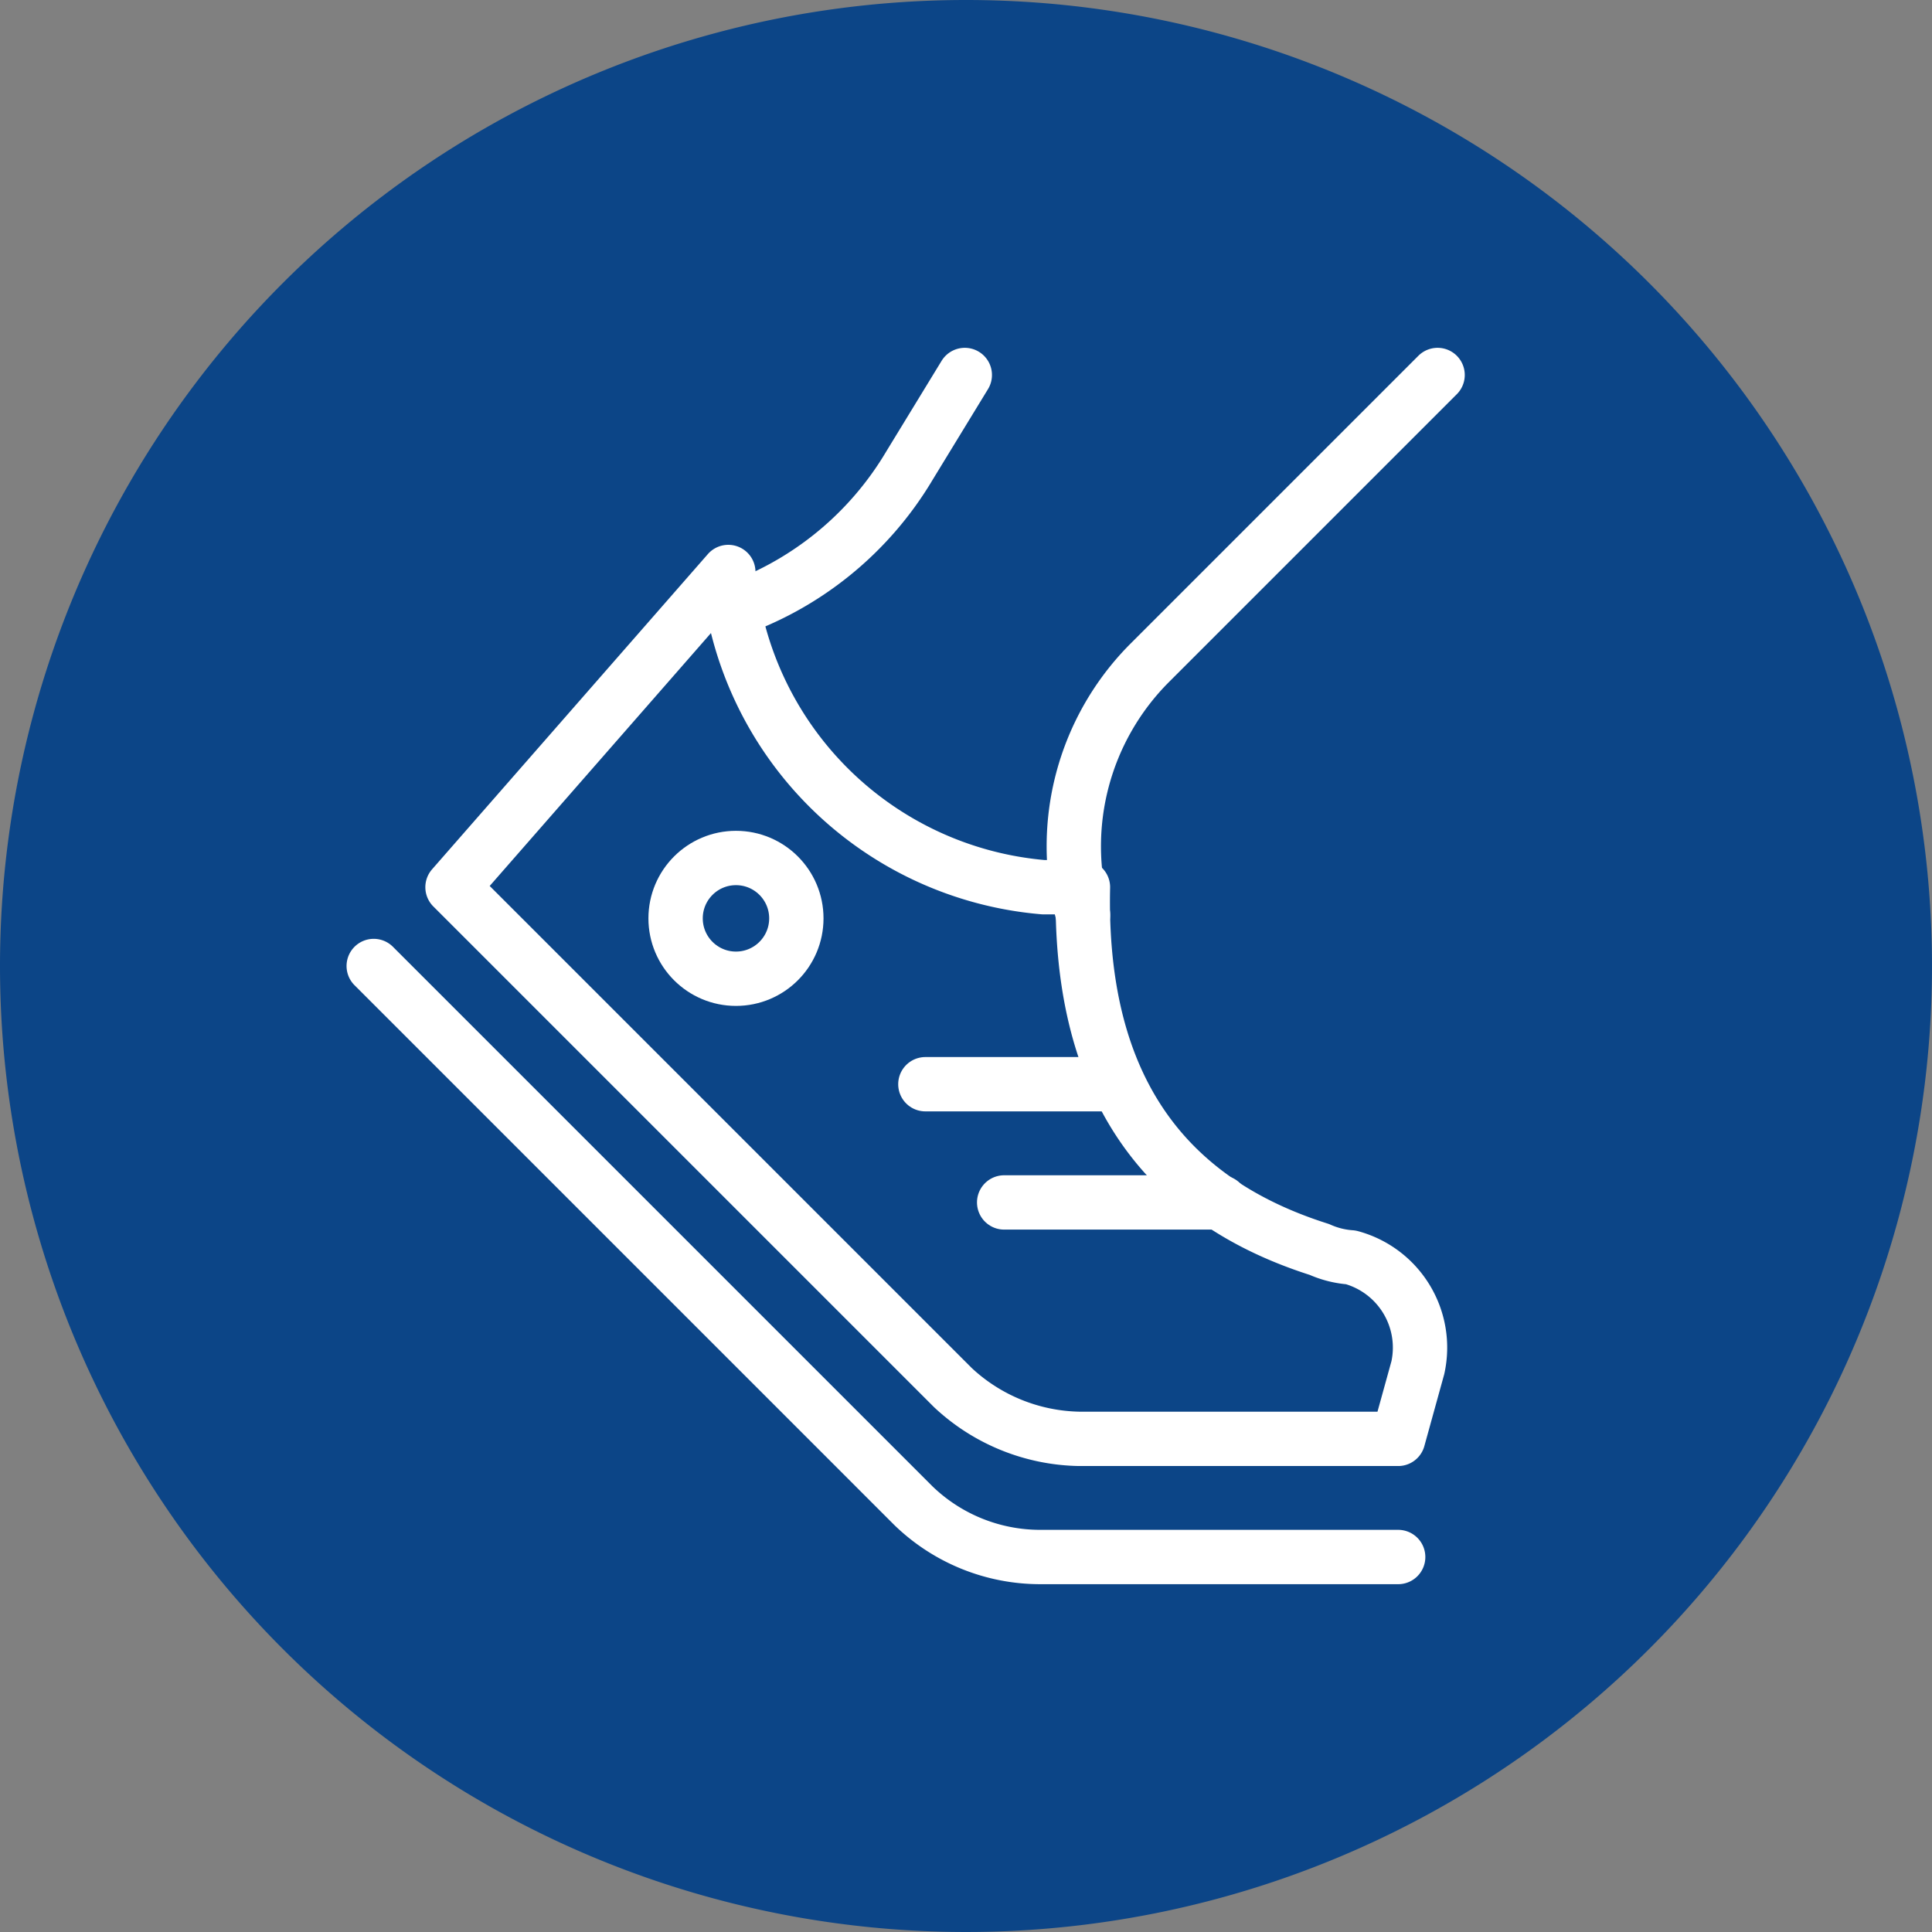 <svg xmlns="http://www.w3.org/2000/svg" width="32" height="32" viewBox="0 0 32 32">
  <rect x="0" y="0" width="32" height="32" fill="#808080" stroke="none"/>
  <g id="Group_7829" data-name="Group 7829" transform="translate(361 -1300)">
    <g id="Group_7807" data-name="Group 7807" transform="translate(-7639 -2199)">
      <path id="Path_12012" data-name="Path 12012" d="M16,0A16,16,0,1,1,0,16,16,16,0,0,1,16,0Z" transform="translate(7278 3499)" fill="#0c4587"/>
    </g>
    <g id="_12405348911595759946" data-name="12405348911595759946" transform="translate(-355.81 1305.211)">
      <path id="Path_12013" data-name="Path 12013" d="M18.663,20.358H13.377a3.143,3.143,0,0,1-2.088-.848L3,11.221,7.568,6h0a5.724,5.724,0,0,0,5.221,5.221h.653c-.065,2.937,1.044,5.09,3.916,6a1.536,1.536,0,0,0,.522.131h0a1.548,1.548,0,0,1,1.109,1.827Z" transform="translate(-0.695 -1.737)" fill="none" stroke="#fff" stroke-linecap="round" stroke-linejoin="round" stroke-miterlimit="10" stroke-width="0.9"/>
      <path id="Path_12014" data-name="Path 12014" d="M1,16l8.941,8.941a3.019,3.019,0,0,0,2.088.848h5.939" transform="translate(0 -5.211)" fill="none" stroke="#fff" stroke-linecap="round" stroke-linejoin="round" stroke-miterlimit="10" stroke-width="0.9"/>
      <circle id="Ellipse_600" data-name="Ellipse 600" cx="1" cy="1" r="1" transform="translate(6 9)" fill="none" stroke="#fff" stroke-linecap="round" stroke-linejoin="round" stroke-miterlimit="10" stroke-width="0.9"/>
      <line id="Line_82" data-name="Line 82" x2="2.937" transform="translate(10.137 12.747)" fill="none" stroke="#fff" stroke-linecap="round" stroke-linejoin="round" stroke-miterlimit="10" stroke-width="0.9"/>
      <line id="Line_83" data-name="Line 83" x2="3.589" transform="translate(11.442 14.705)" fill="none" stroke="#fff" stroke-linecap="round" stroke-linejoin="round" stroke-miterlimit="10" stroke-width="0.9"/>
      <path id="Path_12015" data-name="Path 12015" d="M24.795,1,20.031,5.764a4.3,4.3,0,0,0-1.109,4.177h0" transform="translate(-6.174)" fill="none" stroke="#fff" stroke-linecap="round" stroke-linejoin="round" stroke-miterlimit="10" stroke-width="0.9"/>
      <path id="Path_12016" data-name="Path 12016" d="M10,4.916h0A5.508,5.508,0,0,0,13,2.5L13.916,1" transform="translate(-3.126)" fill="none" stroke="#fff" stroke-linecap="round" stroke-linejoin="round" stroke-miterlimit="10" stroke-width="0.9"/>
    </g>
  </g>
</svg>
